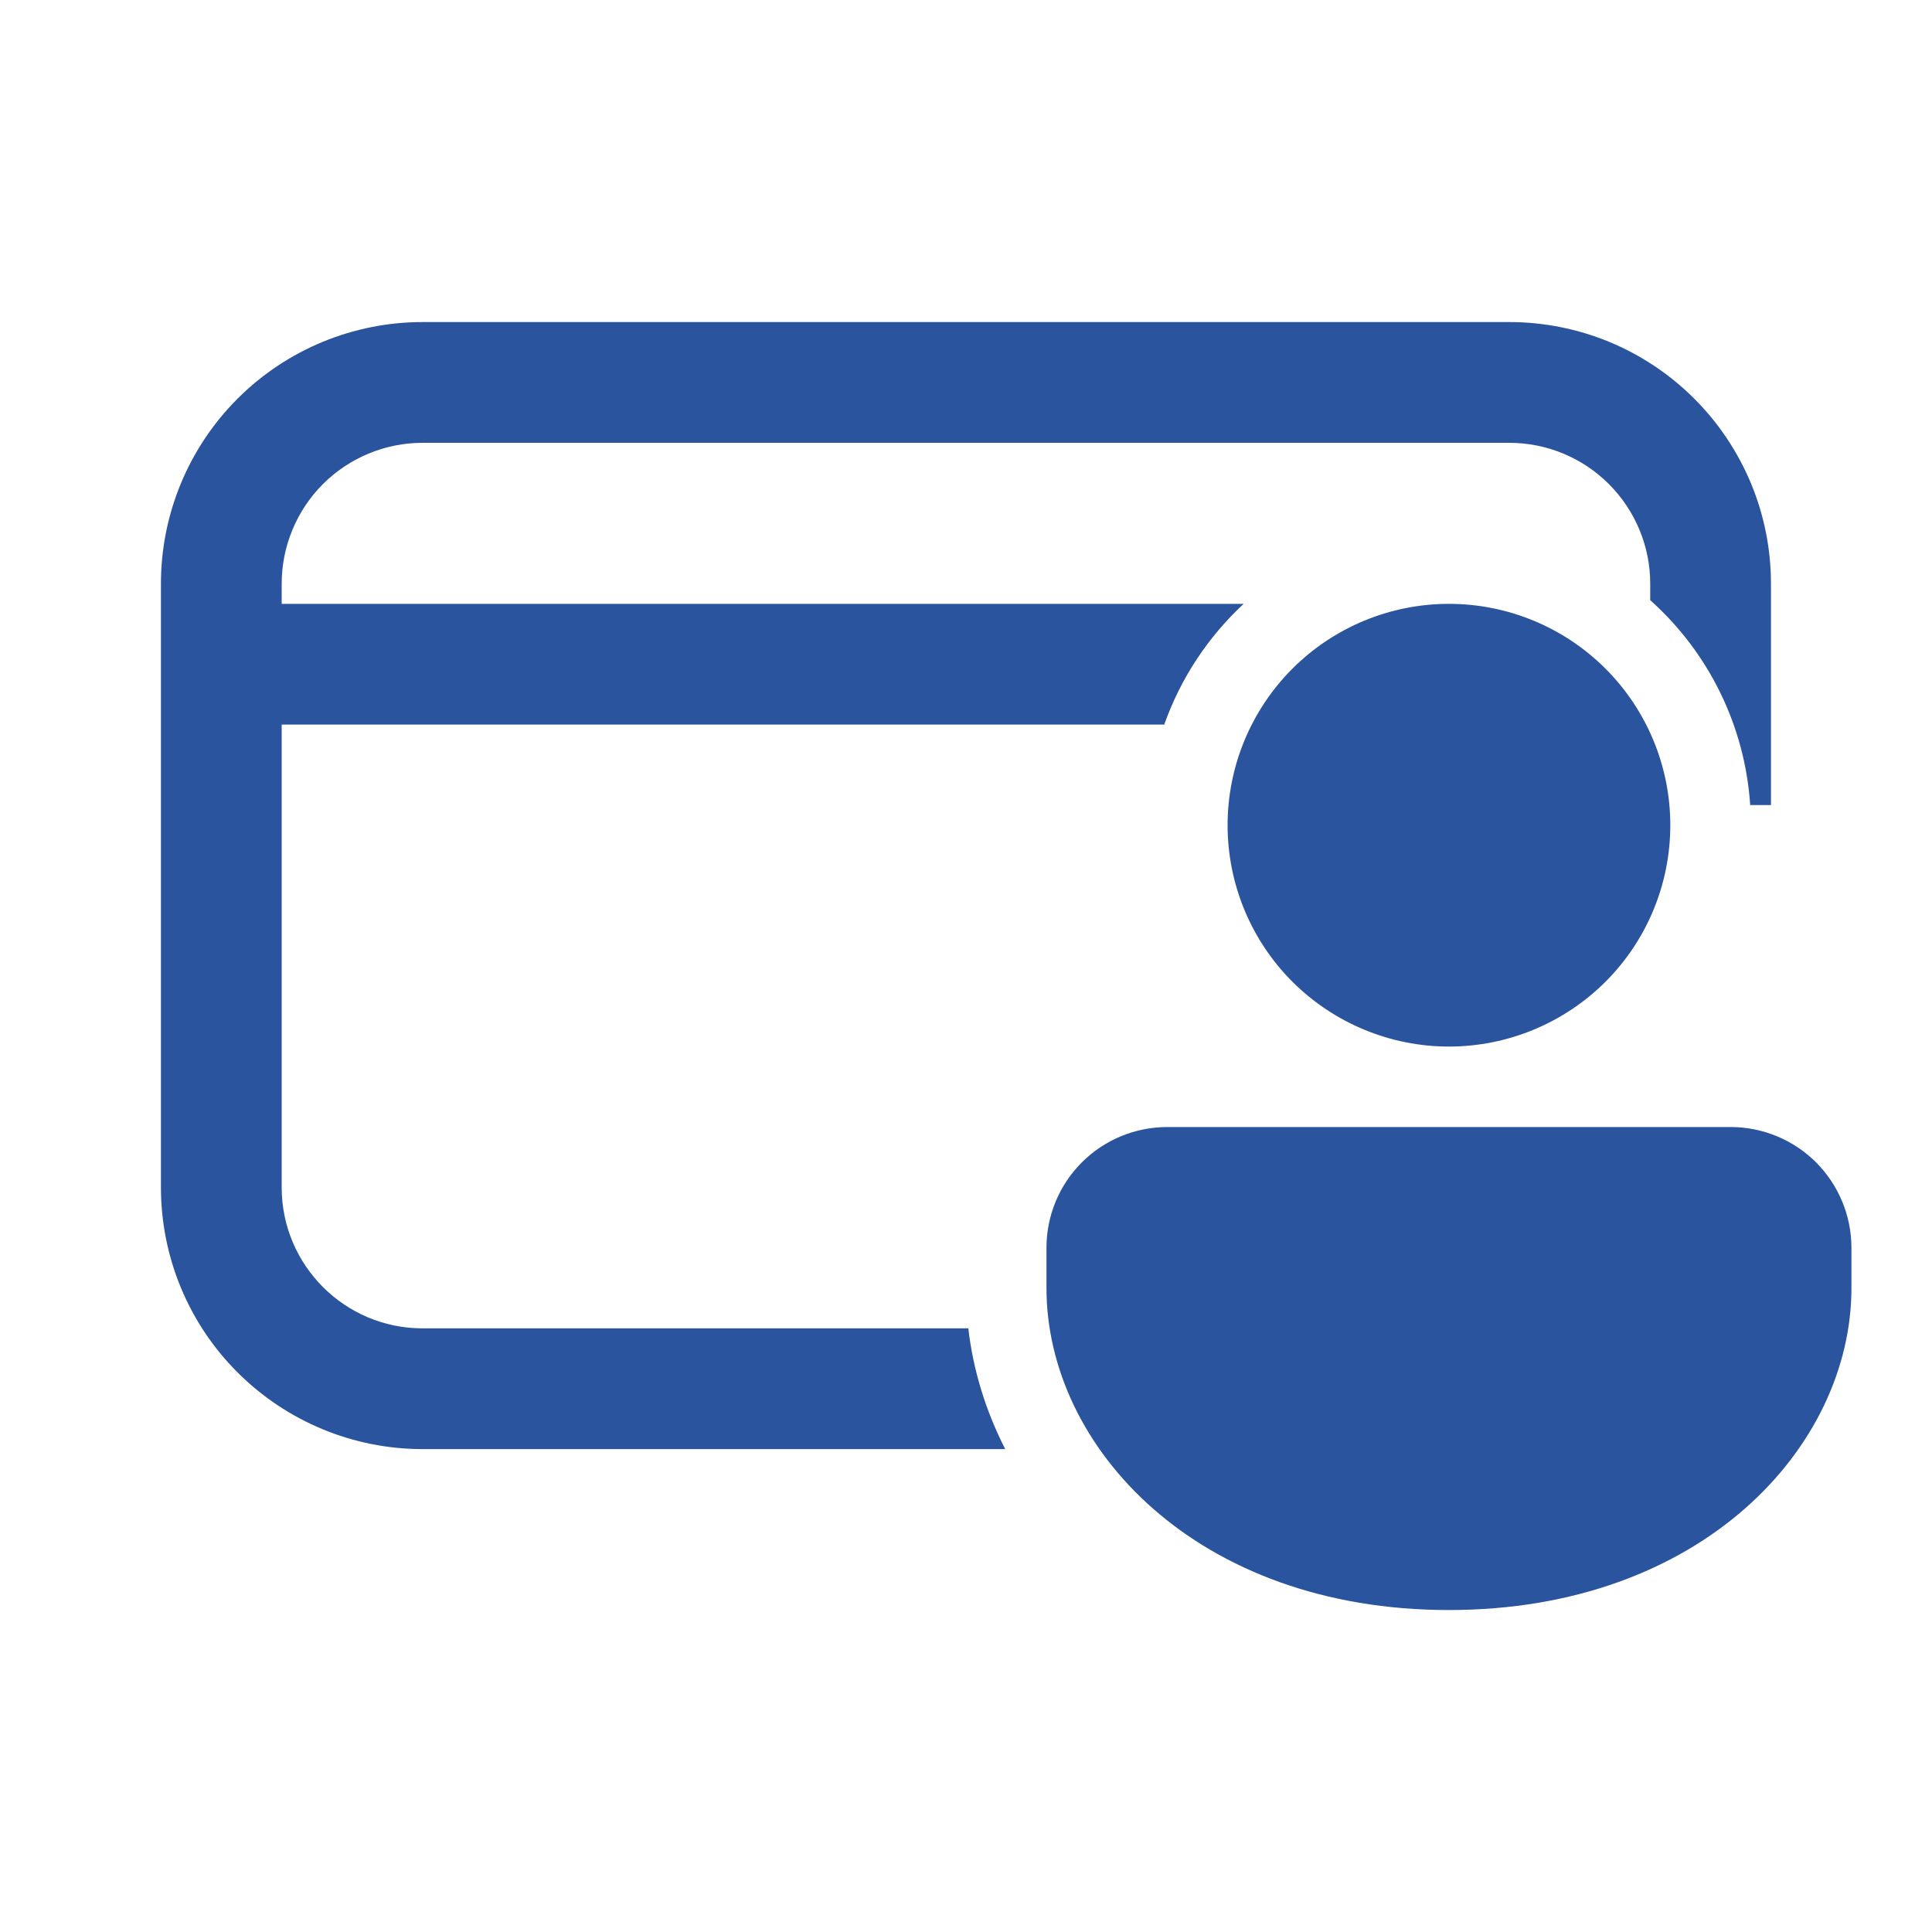 <svg width="20" height="20" viewBox="0 0 20 20" fill="none" xmlns="http://www.w3.org/2000/svg">
<path d="M1.666 6.042C1.666 5.324 1.951 4.635 2.459 4.127C2.967 3.619 3.656 3.334 4.374 3.334H15.624C15.98 3.334 16.332 3.404 16.661 3.54C16.989 3.676 17.288 3.876 17.539 4.127C17.791 4.379 17.99 4.677 18.127 5.006C18.263 5.334 18.333 5.687 18.333 6.042V8.334H18.118C18.064 7.519 17.692 6.757 17.083 6.213V6.042C17.083 5.656 16.929 5.285 16.655 5.011C16.382 4.738 16.011 4.584 15.624 4.584H4.374C3.988 4.584 3.617 4.738 3.343 5.011C3.07 5.285 2.916 5.656 2.916 6.042V6.251H12.874C12.508 6.591 12.223 7.019 12.052 7.501H2.916V12.292C2.916 13.097 3.569 13.751 4.374 13.751H10.024C10.074 14.186 10.205 14.607 10.406 15.001H4.374C3.656 15.001 2.967 14.715 2.459 14.207C1.951 13.7 1.666 13.011 1.666 12.292V6.042ZM19.166 12.917C19.166 12.586 19.034 12.268 18.8 12.033C18.566 11.799 18.247 11.667 17.916 11.667H12.083C11.751 11.667 11.433 11.799 11.199 12.033C10.964 12.268 10.833 12.586 10.833 12.917V13.334C10.833 14.976 12.383 16.667 14.999 16.667C17.616 16.667 19.166 14.976 19.166 13.334V12.917ZM17.291 8.542C17.291 7.935 17.05 7.352 16.62 6.922C16.19 6.492 15.607 6.251 14.999 6.251C14.392 6.251 13.809 6.492 13.379 6.922C12.949 7.352 12.708 7.935 12.708 8.542C12.708 9.15 12.949 9.733 13.379 10.163C13.809 10.592 14.392 10.834 14.999 10.834C15.607 10.834 16.19 10.592 16.62 10.163C17.05 9.733 17.291 9.15 17.291 8.542Z" fill="#2A549D"/>
</svg>
